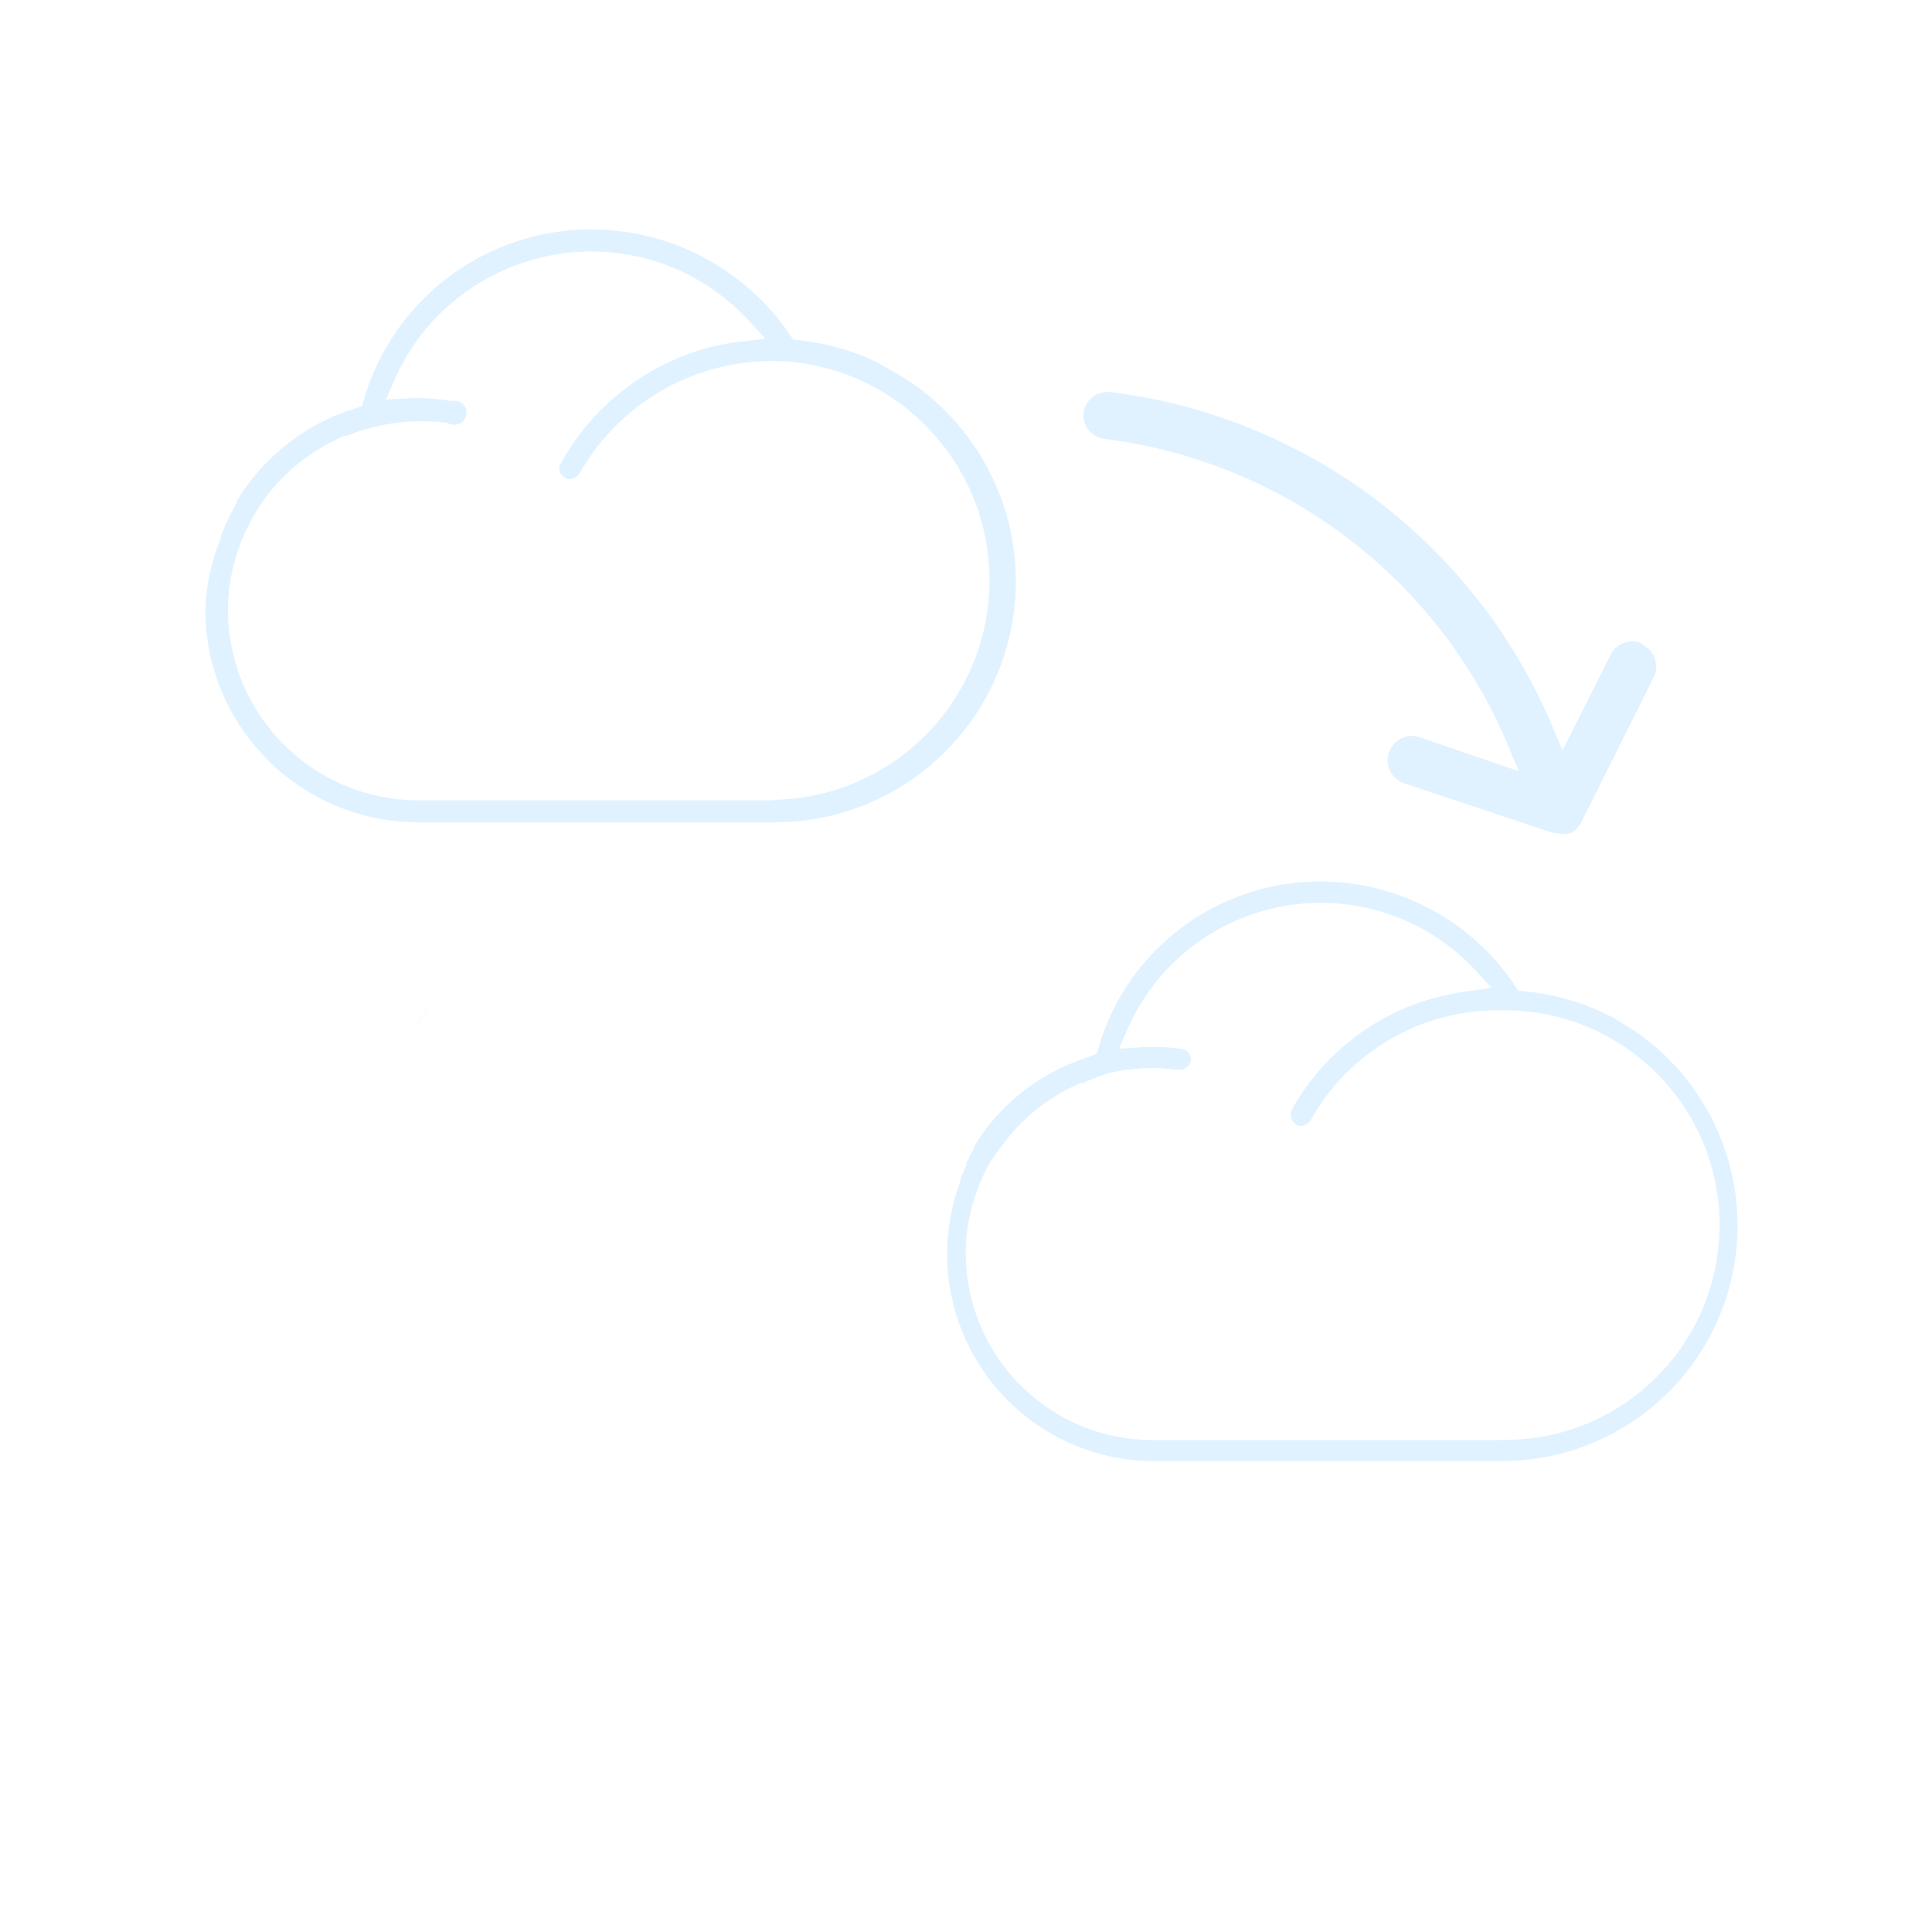<?xml version="1.0" encoding="UTF-8"?>
<svg width="80px" height="80px" viewBox="0 0 80 80" version="1.1" xmlns="http://www.w3.org/2000/svg" xmlns:xlink="http://www.w3.org/1999/xlink">
    <title>316_大到暴雨-01</title>
    <defs>
        <path d="M40.5,53.44 C40.272,53.302 39.975,53.363 39.82,53.58 L38.11,56.12 L38.11,56.12 L37,57.78 L37,57.78 L35.76,59.61 L35.76,59.61 L34.67,61.23 C34.603,61.332 34.581,61.456 34.607,61.575 C34.633,61.693 34.707,61.796 34.81,61.86 L34.81,61.86 C34.892,61.908 34.985,61.932 35.08,61.93 C35.244,61.935 35.398,61.855 35.49,61.72 L37.2,59.18 L37.2,59.18 L37.82,58.26 L37.82,58.26 L39.53,55.73 L39.53,55.73 L40.62,54.11 C40.79,53.939 40.79,53.662 40.62,53.49 L40.5,53.44 Z" id="path-1"></path>
        <filter x="-144.2%" y="-126.6%" width="388.1%" height="352.9%" filterUnits="objectBoundingBox" id="filter-2">
            <feMorphology radius="0.5" operator="dilate" in="SourceAlpha" result="shadowSpreadOuter1"></feMorphology>
            <feOffset dx="0" dy="0" in="shadowSpreadOuter1" result="shadowOffsetOuter1"></feOffset>
            <feGaussianBlur stdDeviation="3" in="shadowOffsetOuter1" result="shadowBlurOuter1"></feGaussianBlur>
            <feComposite in="shadowBlurOuter1" in2="SourceAlpha" operator="out" result="shadowBlurOuter1"></feComposite>
            <feColorMatrix values="0 0 0 0 1   0 0 0 0 1   0 0 0 0 1  0 0 0 0.5 0" type="matrix" in="shadowBlurOuter1"></feColorMatrix>
        </filter>
        <path d="M45.5,53.44 C45.272,53.302 44.975,53.363 44.82,53.58 L43.11,56.12 L43.11,56.12 L42,57.78 L42,57.78 L40.76,59.61 L40.76,59.61 L39.67,61.23 C39.533,61.429 39.582,61.702 39.78,61.84 L39.78,61.84 C39.862,61.888 39.955,61.912 40.05,61.91 C40.214,61.915 40.368,61.835 40.46,61.7 L42.17,59.16 L42.17,59.16 L42.79,58.24 L42.79,58.24 L44.5,55.71 L44.5,55.71 L45.59,54.09 C45.76,53.919 45.76,53.642 45.59,53.47 L45.5,53.44 Z" id="path-3"></path>
        <filter x="-148.7%" y="-127.6%" width="394.4%" height="336.5%" filterUnits="objectBoundingBox" id="filter-4">
            <feMorphology radius="0.5" operator="dilate" in="SourceAlpha" result="shadowSpreadOuter1"></feMorphology>
            <feOffset dx="0" dy="0" in="shadowSpreadOuter1" result="shadowOffsetOuter1"></feOffset>
            <feGaussianBlur stdDeviation="3" in="shadowOffsetOuter1" result="shadowBlurOuter1"></feGaussianBlur>
            <feComposite in="shadowBlurOuter1" in2="SourceAlpha" operator="out" result="shadowBlurOuter1"></feComposite>
            <feColorMatrix values="0 0 0 0 1   0 0 0 0 1   0 0 0 0 1  0 0 0 0.5 0" type="matrix" in="shadowBlurOuter1"></feColorMatrix>
        </filter>
        <path d="M50.5,53.44 C50.272,53.302 49.975,53.363 49.82,53.58 L48.11,56.12 L48.11,56.12 L47,57.78 L47,57.78 L45.76,59.61 L45.76,59.61 L44.67,61.23 C44.533,61.429 44.582,61.702 44.78,61.84 L44.78,61.84 C44.862,61.888 44.955,61.912 45.05,61.91 C45.214,61.915 45.368,61.835 45.46,61.7 L47.17,59.16 L47.17,59.16 L47.79,58.24 L47.79,58.24 L49.5,55.71 L49.5,55.71 L50.59,54.09 C50.746,53.899 50.719,53.618 50.53,53.46 L50.5,53.44 Z" id="path-5"></path>
        <filter x="-149.3%" y="-127.6%" width="396.1%" height="336.5%" filterUnits="objectBoundingBox" id="filter-6">
            <feMorphology radius="0.5" operator="dilate" in="SourceAlpha" result="shadowSpreadOuter1"></feMorphology>
            <feOffset dx="0" dy="0" in="shadowSpreadOuter1" result="shadowOffsetOuter1"></feOffset>
            <feGaussianBlur stdDeviation="3" in="shadowOffsetOuter1" result="shadowBlurOuter1"></feGaussianBlur>
            <feComposite in="shadowBlurOuter1" in2="SourceAlpha" operator="out" result="shadowBlurOuter1"></feComposite>
            <feColorMatrix values="0 0 0 0 1   0 0 0 0 1   0 0 0 0 1  0 0 0 0.5 0" type="matrix" in="shadowBlurOuter1"></feColorMatrix>
        </filter>
        <path d="M55.5,53.44 C55.272,53.302 54.975,53.363 54.82,53.58 L53.11,56.12 L53.11,56.12 L52,57.78 L52,57.78 L50.76,59.61 L50.76,59.61 L49.67,61.23 C49.533,61.429 49.582,61.702 49.78,61.84 L49.78,61.84 C50.01,61.969 50.3,61.909 50.46,61.7 L52.17,59.16 L52.17,59.16 L52.8,58.24 L52.8,58.24 L54.51,55.71 L54.51,55.71 L55.6,54.09 C55.676,53.998 55.712,53.879 55.699,53.76 C55.686,53.641 55.625,53.533 55.53,53.46 C55.521,53.453 55.511,53.446 55.5,53.44 L55.5,53.44 Z" id="path-7"></path>
        <filter x="-146.3%" y="-127.4%" width="392.5%" height="354.9%" filterUnits="objectBoundingBox" id="filter-8">
            <feMorphology radius="0.5" operator="dilate" in="SourceAlpha" result="shadowSpreadOuter1"></feMorphology>
            <feOffset dx="0" dy="0" in="shadowSpreadOuter1" result="shadowOffsetOuter1"></feOffset>
            <feGaussianBlur stdDeviation="3" in="shadowOffsetOuter1" result="shadowBlurOuter1"></feGaussianBlur>
            <feComposite in="shadowBlurOuter1" in2="SourceAlpha" operator="out" result="shadowBlurOuter1"></feComposite>
            <feColorMatrix values="0 0 0 0 1   0 0 0 0 1   0 0 0 0 1  0 0 0 0.5 0" type="matrix" in="shadowBlurOuter1"></feColorMatrix>
        </filter>
        <path d="M54.11,50.13 L39.73,50.13 C35.747,50.13 32.512,46.913 32.49,42.93 C32.487,41.762 32.772,40.612 33.32,39.58 C33.359,39.52 33.393,39.457 33.42,39.39 C33.599,39.116 33.792,38.853 34,38.6 L34.15,38.4 C34.348,38.159 34.561,37.932 34.79,37.72 L34.98,37.54 C35.222,37.333 35.476,37.139 35.74,36.96 L35.92,36.84 C36.217,36.653 36.528,36.49 36.85,36.35 L36.94,36.35 C37.285,36.19 37.639,36.049 38,35.93 L38,35.93 C38.897,35.712 39.827,35.668 40.74,35.8 C41.249,35.846 41.71,35.501 41.81,35 C41.847,34.752 41.782,34.499 41.629,34.299 C41.476,34.099 41.25,33.97 41,33.94 L41,33.94 C40.377,33.852 39.747,33.828 39.12,33.87 C40.223,31.305 42.549,29.472 45.302,29.002 C48.054,28.531 50.858,29.487 52.75,31.54 C52.248,31.61 51.75,31.71 51.26,31.84 C48.621,32.566 46.384,34.32 45.05,36.71 C44.824,37.171 44.984,37.729 45.42,38 C45.56,38.079 45.719,38.121 45.88,38.12 C46.217,38.109 46.525,37.928 46.7,37.64 C47.79,35.681 49.62,34.24 51.78,33.64 C52.655,33.4 53.563,33.299 54.47,33.34 L54.54,33.34 C59.174,33.467 62.827,37.327 62.7,41.96 C62.573,46.594 58.714,50.247 54.08,50.12 L54.11,50.13 Z M59.23,32.82 L59.15,32.75 L58.88,32.62 L58.74,32.55 C57.618,32 56.405,31.661 55.16,31.55 C53.281,28.732 50.127,27.028 46.74,27 C42.234,26.966 38.254,29.932 37,34.26 L36.71,34.37 C36.593,34.4 36.479,34.44 36.37,34.49 C34.695,35.132 33.249,36.261 32.22,37.73 L32.22,37.73 C32.08,37.93 31.95,38.14 31.83,38.35 L31.83,38.42 C31.72,38.62 31.62,38.81 31.52,39.02 L31.52,39.13 C31.426,39.329 31.343,39.533 31.27,39.74 L31.27,39.82 L31.27,39.82 C30.258,42.591 30.658,45.682 32.341,48.105 C34.024,50.528 36.78,51.981 39.73,52 L54.11,52 C58.786,52.041 62.896,48.912 64.102,44.394 C65.308,39.876 63.304,35.115 59.23,32.82 L59.23,32.82 Z" id="path-9"></path>
        <filter x="-28.2%" y="-38.0%" width="156.3%" height="176.0%" filterUnits="objectBoundingBox" id="filter-10">
            <feMorphology radius="0.5" operator="dilate" in="SourceAlpha" result="shadowSpreadOuter1"></feMorphology>
            <feOffset dx="0" dy="0" in="shadowSpreadOuter1" result="shadowOffsetOuter1"></feOffset>
            <feGaussianBlur stdDeviation="3" in="shadowOffsetOuter1" result="shadowBlurOuter1"></feGaussianBlur>
            <feComposite in="shadowBlurOuter1" in2="SourceAlpha" operator="out" result="shadowBlurOuter1"></feComposite>
            <feColorMatrix values="0 0 0 0 1   0 0 0 0 1   0 0 0 0 1  0 0 0 0.5 0" type="matrix" in="shadowBlurOuter1"></feColorMatrix>
        </filter>
        <path d="M8.43,27.59 C8.195,27.457 7.898,27.522 7.74,27.74 L6,30.33 C5.931,30.431 5.905,30.555 5.927,30.675 C5.95,30.795 6.019,30.901 6.12,30.97 L6.12,30.97 C6.198,31.018 6.288,31.042 6.38,31.04 C6.55,31.04 6.71,30.958 6.81,30.82 L8.56,28.23 C8.696,28.017 8.639,27.734 8.43,27.59 L8.43,27.59 Z" id="path-11"></path>
        <filter x="-350.0%" y="-270.0%" width="800.0%" height="639.9%" filterUnits="objectBoundingBox" id="filter-12">
            <feMorphology radius="0.5" operator="dilate" in="SourceAlpha" result="shadowSpreadOuter1"></feMorphology>
            <feOffset dx="0" dy="0" in="shadowSpreadOuter1" result="shadowOffsetOuter1"></feOffset>
            <feGaussianBlur stdDeviation="3" in="shadowOffsetOuter1" result="shadowBlurOuter1"></feGaussianBlur>
            <feComposite in="shadowBlurOuter1" in2="SourceAlpha" operator="out" result="shadowBlurOuter1"></feComposite>
            <feColorMatrix values="0 0 0 0 1   0 0 0 0 1   0 0 0 0 1  0 0 0 0.5 0" type="matrix" in="shadowBlurOuter1"></feColorMatrix>
        </filter>
        <path d="M14.33,27.59 C14.095,27.457 13.798,27.522 13.64,27.74 L11.89,30.33 C11.816,30.434 11.786,30.562 11.806,30.688 C11.827,30.814 11.897,30.926 12,31 L12,31 C12.082,31.048 12.175,31.072 12.27,31.07 C12.44,31.07 12.6,30.988 12.7,30.85 L14.45,28.26 C14.604,28.058 14.568,27.77 14.37,27.61 L14.33,27.59 Z" id="path-13"></path>
        <filter x="-346.0%" y="-267.7%" width="792.0%" height="635.4%" filterUnits="objectBoundingBox" id="filter-14">
            <feMorphology radius="0.5" operator="dilate" in="SourceAlpha" result="shadowSpreadOuter1"></feMorphology>
            <feOffset dx="0" dy="0" in="shadowSpreadOuter1" result="shadowOffsetOuter1"></feOffset>
            <feGaussianBlur stdDeviation="3" in="shadowOffsetOuter1" result="shadowBlurOuter1"></feGaussianBlur>
            <feComposite in="shadowBlurOuter1" in2="SourceAlpha" operator="out" result="shadowBlurOuter1"></feComposite>
            <feColorMatrix values="0 0 0 0 1   0 0 0 0 1   0 0 0 0 1  0 0 0 0.5 0" type="matrix" in="shadowBlurOuter1"></feColorMatrix>
        </filter>
        <path d="M20.23,27.59 C19.995,27.457 19.698,27.522 19.54,27.74 L17.79,30.33 C17.722,30.435 17.699,30.562 17.725,30.684 C17.752,30.806 17.825,30.913 17.93,30.98 L17.93,30.98 C18.012,31.028 18.105,31.052 18.2,31.05 C18.37,31.05 18.53,30.968 18.63,30.83 L20.38,28.24 C20.448,28.135 20.471,28.008 20.445,27.886 C20.418,27.764 20.345,27.658 20.24,27.59 L20.23,27.59 Z" id="path-15"></path>
        <filter x="-346.7%" y="-269.2%" width="793.3%" height="638.4%" filterUnits="objectBoundingBox" id="filter-16">
            <feMorphology radius="0.5" operator="dilate" in="SourceAlpha" result="shadowSpreadOuter1"></feMorphology>
            <feOffset dx="0" dy="0" in="shadowSpreadOuter1" result="shadowOffsetOuter1"></feOffset>
            <feGaussianBlur stdDeviation="3" in="shadowOffsetOuter1" result="shadowBlurOuter1"></feGaussianBlur>
            <feComposite in="shadowBlurOuter1" in2="SourceAlpha" operator="out" result="shadowBlurOuter1"></feComposite>
            <feColorMatrix values="0 0 0 0 1   0 0 0 0 1   0 0 0 0 1  0 0 0 0.5 0" type="matrix" in="shadowBlurOuter1"></feColorMatrix>
        </filter>
        <path d="M25.74,27.59 C25.502,27.456 25.202,27.521 25.04,27.74 L23.3,30.33 C23.232,30.435 23.209,30.562 23.235,30.684 C23.262,30.806 23.335,30.913 23.44,30.98 L23.44,30.98 C23.522,31.028 23.615,31.052 23.71,31.05 C23.88,31.05 24.04,30.968 24.14,30.83 L25.88,28.24 C25.948,28.135 25.971,28.008 25.945,27.886 C25.918,27.764 25.845,27.658 25.74,27.59 L25.74,27.59 Z" id="path-17"></path>
        <filter x="-347.9%" y="-269.1%" width="795.9%" height="638.3%" filterUnits="objectBoundingBox" id="filter-18">
            <feMorphology radius="0.5" operator="dilate" in="SourceAlpha" result="shadowSpreadOuter1"></feMorphology>
            <feOffset dx="0" dy="0" in="shadowSpreadOuter1" result="shadowOffsetOuter1"></feOffset>
            <feGaussianBlur stdDeviation="3" in="shadowOffsetOuter1" result="shadowBlurOuter1"></feGaussianBlur>
            <feComposite in="shadowBlurOuter1" in2="SourceAlpha" operator="out" result="shadowBlurOuter1"></feComposite>
            <feColorMatrix values="0 0 0 0 1   0 0 0 0 1   0 0 0 0 1  0 0 0 0.5 0" type="matrix" in="shadowBlurOuter1"></feColorMatrix>
        </filter>
        <path d="M10,32.32 C9.766,32.174 9.459,32.235 9.3,32.46 L7.55,35.05 C7.484,35.159 7.463,35.29 7.493,35.413 C7.523,35.537 7.601,35.644 7.71,35.71 L7.71,35.71 C7.792,35.758 7.885,35.782 7.98,35.78 C8.148,35.782 8.306,35.699 8.4,35.56 L10.16,33 C10.311,32.804 10.276,32.522 10.08,32.37 L10,32.32 Z" id="path-19"></path>
        <filter x="-342.5%" y="-268.4%" width="784.9%" height="636.8%" filterUnits="objectBoundingBox" id="filter-20">
            <feMorphology radius="0.5" operator="dilate" in="SourceAlpha" result="shadowSpreadOuter1"></feMorphology>
            <feOffset dx="0" dy="0" in="shadowSpreadOuter1" result="shadowOffsetOuter1"></feOffset>
            <feGaussianBlur stdDeviation="3" in="shadowOffsetOuter1" result="shadowBlurOuter1"></feGaussianBlur>
            <feComposite in="shadowBlurOuter1" in2="SourceAlpha" operator="out" result="shadowBlurOuter1"></feComposite>
            <feColorMatrix values="0 0 0 0 1   0 0 0 0 1   0 0 0 0 1  0 0 0 0.5 0" type="matrix" in="shadowBlurOuter1"></feColorMatrix>
        </filter>
        <path d="M15.51,32.32 C15.28,32.175 14.976,32.237 14.82,32.46 L13.07,35.05 C13.001,35.151 12.975,35.275 12.997,35.395 C13.02,35.515 13.089,35.621 13.19,35.69 L13.19,35.69 C13.272,35.738 13.365,35.762 13.46,35.76 C13.63,35.76 13.79,35.678 13.89,35.54 L15.67,33 C15.821,32.804 15.786,32.522 15.59,32.37 L15.51,32.32 Z" id="path-21"></path>
        <filter x="-342.4%" y="-270.0%" width="784.9%" height="640.0%" filterUnits="objectBoundingBox" id="filter-22">
            <feMorphology radius="0.5" operator="dilate" in="SourceAlpha" result="shadowSpreadOuter1"></feMorphology>
            <feOffset dx="0" dy="0" in="shadowSpreadOuter1" result="shadowOffsetOuter1"></feOffset>
            <feGaussianBlur stdDeviation="3" in="shadowOffsetOuter1" result="shadowBlurOuter1"></feGaussianBlur>
            <feComposite in="shadowBlurOuter1" in2="SourceAlpha" operator="out" result="shadowBlurOuter1"></feComposite>
            <feColorMatrix values="0 0 0 0 1   0 0 0 0 1   0 0 0 0 1  0 0 0 0.5 0" type="matrix" in="shadowBlurOuter1"></feColorMatrix>
        </filter>
        <path d="M21.41,32.32 C21.18,32.175 20.876,32.237 20.72,32.46 L19,35.05 C18.931,35.151 18.905,35.275 18.927,35.395 C18.95,35.515 19.019,35.621 19.12,35.69 L19.12,35.69 C19.202,35.738 19.295,35.762 19.39,35.76 C19.56,35.76 19.72,35.678 19.82,35.54 L21.57,33 C21.644,32.903 21.675,32.78 21.656,32.659 C21.637,32.538 21.57,32.43 21.47,32.36 L21.41,32.32 Z" id="path-23"></path>
        <filter x="-346.5%" y="-270.0%" width="792.9%" height="640.0%" filterUnits="objectBoundingBox" id="filter-24">
            <feMorphology radius="0.5" operator="dilate" in="SourceAlpha" result="shadowSpreadOuter1"></feMorphology>
            <feOffset dx="0" dy="0" in="shadowSpreadOuter1" result="shadowOffsetOuter1"></feOffset>
            <feGaussianBlur stdDeviation="3" in="shadowOffsetOuter1" result="shadowBlurOuter1"></feGaussianBlur>
            <feComposite in="shadowBlurOuter1" in2="SourceAlpha" operator="out" result="shadowBlurOuter1"></feComposite>
            <feColorMatrix values="0 0 0 0 1   0 0 0 0 1   0 0 0 0 1  0 0 0 0.5 0" type="matrix" in="shadowBlurOuter1"></feColorMatrix>
        </filter>
        <path d="M26.92,32.32 C26.686,32.174 26.379,32.235 26.22,32.46 L24.48,35.05 C24.411,35.151 24.385,35.275 24.407,35.395 C24.43,35.515 24.499,35.621 24.6,35.69 L24.6,35.69 C24.682,35.738 24.775,35.762 24.87,35.76 C25.038,35.762 25.196,35.679 25.29,35.54 L27.07,33 C27.224,32.807 27.192,32.525 27,32.37 L26.92,32.32 Z" id="path-25"></path>
        <filter x="-343.2%" y="-269.9%" width="786.4%" height="639.9%" filterUnits="objectBoundingBox" id="filter-26">
            <feMorphology radius="0.5" operator="dilate" in="SourceAlpha" result="shadowSpreadOuter1"></feMorphology>
            <feOffset dx="0" dy="0" in="shadowSpreadOuter1" result="shadowOffsetOuter1"></feOffset>
            <feGaussianBlur stdDeviation="3" in="shadowOffsetOuter1" result="shadowBlurOuter1"></feGaussianBlur>
            <feComposite in="shadowBlurOuter1" in2="SourceAlpha" operator="out" result="shadowBlurOuter1"></feComposite>
            <feColorMatrix values="0 0 0 0 1   0 0 0 0 1   0 0 0 0 1  0 0 0 0.5 0" type="matrix" in="shadowBlurOuter1"></feColorMatrix>
        </filter>
        <path d="M24.05,23.64 L9.35,23.64 C5.273,23.651 1.957,20.358 1.94,16.28 C1.942,15.087 2.238,13.913 2.8,12.86 C2.827,12.791 2.861,12.724 2.9,12.66 C3.061,12.378 3.242,12.108 3.44,11.85 L3.59,11.65 C3.797,11.405 4.017,11.171 4.25,10.95 L4.44,10.77 C4.684,10.557 4.941,10.36 5.21,10.18 L5.4,10.06 C5.705,9.869 6.022,9.698 6.35,9.55 L6.45,9.55 C6.821,9.389 7.206,9.262 7.6,9.17 L7.6,9.17 C8.515,8.939 9.464,8.881 10.4,9 C10.787,9.177 11.244,9.09 11.538,8.783 C11.833,8.476 11.9,8.016 11.707,7.637 C11.514,7.258 11.102,7.042 10.68,7.1 C10.046,6.997 9.402,6.964 8.76,7 C10.588,2.754 15.502,0.779 19.76,2.58 C20.861,3.054 21.85,3.756 22.66,4.64 C22.147,4.697 21.638,4.794 21.14,4.93 C18.439,5.679 16.151,7.48 14.79,9.93 C14.664,10.145 14.628,10.401 14.692,10.641 C14.756,10.882 14.914,11.087 15.13,11.21 L15.13,11.21 C15.271,11.299 15.434,11.344 15.6,11.34 C15.948,11.331 16.266,11.142 16.44,10.84 C18.048,7.999 21.119,6.305 24.38,6.46 L24.46,6.46 C29.062,6.77 32.598,10.66 32.469,15.271 C32.34,19.882 28.592,23.568 23.98,23.62 L24.05,23.64 Z M29.28,5.94 L29.21,5.87 L28.93,5.73 L28.79,5.67 C27.645,5.092 26.405,4.726 25.13,4.59 C23.192,1.729 19.965,0.011 16.51,0 C11.912,-0.02 7.858,3.013 6.58,7.43 L6.28,7.53 L5.93,7.65 C4.217,8.323 2.741,9.489 1.69,11 L1.69,11 C1.55,11.21 1.42,11.42 1.29,11.63 L1.29,11.71 C1.18,11.91 1.07,12.11 0.97,12.32 C0.959,12.359 0.943,12.397 0.92,12.43 C0.83,12.64 0.74,12.85 0.66,13.06 L0.66,13.14 L0.66,13.14 C0.257,14.14 0.033,15.203 -4.97379915e-14,16.28 C0.028,21.416 4.204,25.561 9.34,25.55 L24,25.55 C28.779,25.589 32.98,22.389 34.211,17.771 C35.443,13.153 33.394,8.287 29.23,5.94 L29.28,5.94 Z" id="path-27"></path>
        <filter x="-27.5%" y="-37.2%" width="155.0%" height="174.4%" filterUnits="objectBoundingBox" id="filter-28">
            <feMorphology radius="0.5" operator="dilate" in="SourceAlpha" result="shadowSpreadOuter1"></feMorphology>
            <feOffset dx="0" dy="0" in="shadowSpreadOuter1" result="shadowOffsetOuter1"></feOffset>
            <feGaussianBlur stdDeviation="3" in="shadowOffsetOuter1" result="shadowBlurOuter1"></feGaussianBlur>
            <feComposite in="shadowBlurOuter1" in2="SourceAlpha" operator="out" result="shadowBlurOuter1"></feComposite>
            <feColorMatrix values="0 0 0 0 1   0 0 0 0 1   0 0 0 0 1  0 0 0 0.5 0" type="matrix" in="shadowBlurOuter1"></feColorMatrix>
        </filter>
        <path d="M60.25,17.21 C59.512,16.848 58.621,17.147 58.25,17.88 L56.74,20.88 C53.489,13.162 46.361,7.769 38.05,6.74 C37.242,6.638 36.498,7.196 36.37,8 C36.27,8.82 36.851,9.566 37.67,9.67 C44.95,10.581 51.184,15.325 54,22.1 L51.08,21.1 C50.561,20.871 49.957,20.952 49.517,21.31 C49.077,21.668 48.874,22.243 48.993,22.797 C49.112,23.352 49.532,23.794 50.08,23.94 L56.08,25.94 L56.08,25.94 C56.216,25.983 56.357,26.006 56.5,26.01 L56.5,26.01 C56.665,26.045 56.835,26.045 57,26.01 L57.13,26.01 L57.4,25.88 L57.53,25.77 L57.72,25.58 L57.83,25.43 L57.91,25.3 L60.91,19.3 C61.281,18.586 61.026,17.706 60.33,17.3 L60.25,17.21 Z" id="path-29"></path>
        <filter x="-38.4%" y="-49.2%" width="176.9%" height="198.4%" filterUnits="objectBoundingBox" id="filter-30">
            <feMorphology radius="0.5" operator="dilate" in="SourceAlpha" result="shadowSpreadOuter1"></feMorphology>
            <feOffset dx="0" dy="0" in="shadowSpreadOuter1" result="shadowOffsetOuter1"></feOffset>
            <feGaussianBlur stdDeviation="3" in="shadowOffsetOuter1" result="shadowBlurOuter1"></feGaussianBlur>
            <feComposite in="shadowBlurOuter1" in2="SourceAlpha" operator="out" result="shadowBlurOuter1"></feComposite>
            <feColorMatrix values="0 0 0 0 1   0 0 0 0 1   0 0 0 0 1  0 0 0 0.5 0" type="matrix" in="shadowBlurOuter1"></feColorMatrix>
        </filter>
    </defs>
    <g id="草稿" stroke="none" stroke-width="1" fill="none" fill-rule="evenodd">
        <g id="画板" transform="translate(-1502, -154)">
            <g id="316_大到暴雨-01" transform="translate(1502, 154)">
                <rect id="矩形" x="0" y="0" width="80" height="80"></rect>
                <g id="形状" transform="translate(8, 9)" fill-rule="nonzero">
                    <g id="路径">
                        <use fill="black" fill-opacity="1" filter="url(#filter-2)" xlink:href="#path-1"></use>
                        <use stroke="#FFFFFF" stroke-width="1" fill="#E0F2FF" xlink:href="#path-1"></use>
                    </g>
                    <g id="路径">
                        <use fill="black" fill-opacity="1" filter="url(#filter-4)" xlink:href="#path-3"></use>
                        <use stroke="#FFFFFF" stroke-width="1" fill="#E0F2FF" xlink:href="#path-3"></use>
                    </g>
                    <g id="路径">
                        <use fill="black" fill-opacity="1" filter="url(#filter-6)" xlink:href="#path-5"></use>
                        <use stroke="#FFFFFF" stroke-width="1" fill="#E0F2FF" xlink:href="#path-5"></use>
                    </g>
                    <g id="路径">
                        <use fill="black" fill-opacity="1" filter="url(#filter-8)" xlink:href="#path-7"></use>
                        <use stroke="#FFFFFF" stroke-width="1" fill="#E0F2FF" xlink:href="#path-7"></use>
                    </g>
                    <g>
                        <use fill="black" fill-opacity="1" filter="url(#filter-10)" xlink:href="#path-9"></use>
                        <use stroke="#FFFFFF" stroke-width="1" fill="#E0F2FF" xlink:href="#path-9"></use>
                    </g>
                    <g id="路径">
                        <use fill="black" fill-opacity="1" filter="url(#filter-12)" xlink:href="#path-11"></use>
                        <use stroke="#FFFFFF" stroke-width="1" fill="#E0F2FF" xlink:href="#path-11"></use>
                    </g>
                    <g id="路径">
                        <use fill="black" fill-opacity="1" filter="url(#filter-14)" xlink:href="#path-13"></use>
                        <use stroke="#FFFFFF" stroke-width="1" fill="#E0F2FF" xlink:href="#path-13"></use>
                    </g>
                    <g id="路径">
                        <use fill="black" fill-opacity="1" filter="url(#filter-16)" xlink:href="#path-15"></use>
                        <use stroke="#FFFFFF" stroke-width="1" fill="#E0F2FF" xlink:href="#path-15"></use>
                    </g>
                    <g id="路径">
                        <use fill="black" fill-opacity="1" filter="url(#filter-18)" xlink:href="#path-17"></use>
                        <use stroke="#FFFFFF" stroke-width="1" fill="#E0F2FF" xlink:href="#path-17"></use>
                    </g>
                    <g id="路径">
                        <use fill="black" fill-opacity="1" filter="url(#filter-20)" xlink:href="#path-19"></use>
                        <use stroke="#FFFFFF" stroke-width="1" fill="#E0F2FF" xlink:href="#path-19"></use>
                    </g>
                    <g id="路径">
                        <use fill="black" fill-opacity="1" filter="url(#filter-22)" xlink:href="#path-21"></use>
                        <use stroke="#FFFFFF" stroke-width="1" fill="#E0F2FF" xlink:href="#path-21"></use>
                    </g>
                    <g id="路径">
                        <use fill="black" fill-opacity="1" filter="url(#filter-24)" xlink:href="#path-23"></use>
                        <use stroke="#FFFFFF" stroke-width="1" fill="#E0F2FF" xlink:href="#path-23"></use>
                    </g>
                    <g id="路径">
                        <use fill="black" fill-opacity="1" filter="url(#filter-26)" xlink:href="#path-25"></use>
                        <use stroke="#FFFFFF" stroke-width="1" fill="#E0F2FF" xlink:href="#path-25"></use>
                    </g>
                    <g>
                        <use fill="black" fill-opacity="1" filter="url(#filter-28)" xlink:href="#path-27"></use>
                        <use stroke="#FFFFFF" stroke-width="1" fill="#E0F2FF" xlink:href="#path-27"></use>
                    </g>
                    <g id="路径">
                        <use fill="black" fill-opacity="1" filter="url(#filter-30)" xlink:href="#path-29"></use>
                        <use stroke="#FFFFFF" stroke-width="1" fill="#E0F2FF" xlink:href="#path-29"></use>
                    </g>
                </g>
            </g>
        </g>
    </g>
</svg>